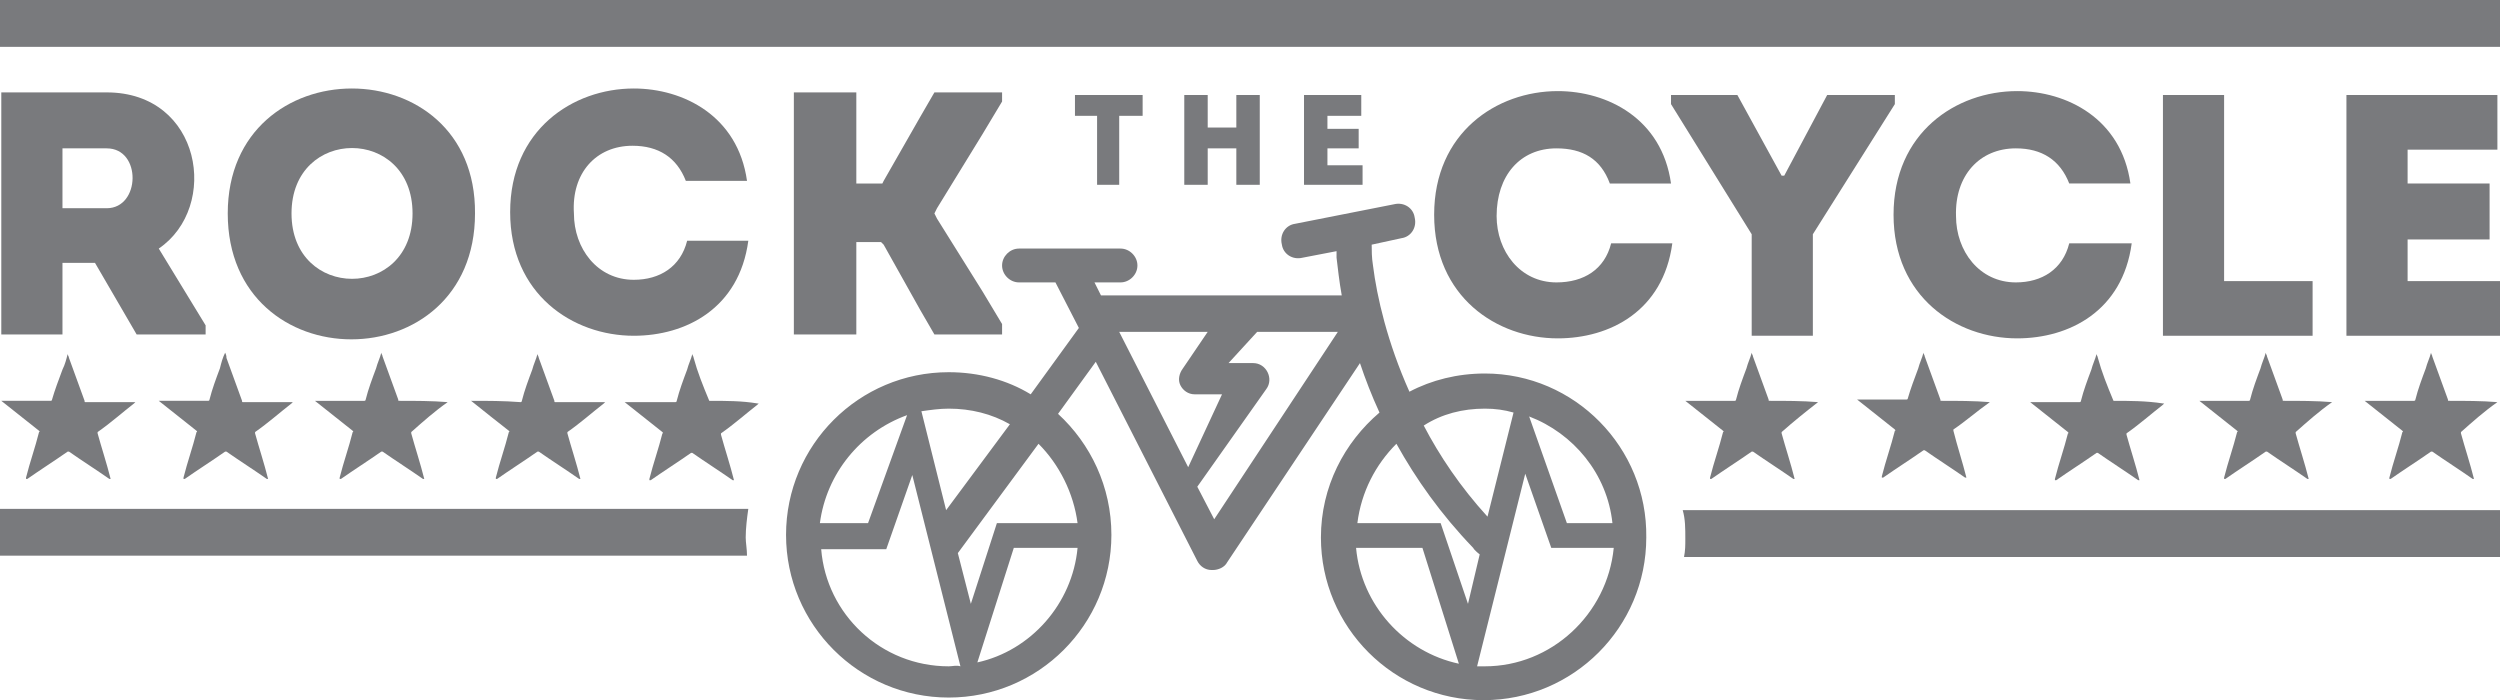 <?xml version="1.0" encoding="utf-8"?>
<!-- Generator: Adobe Illustrator 19.1.0, SVG Export Plug-In . SVG Version: 6.00 Build 0)  -->
<svg version="1.1" id="Слой_1" xmlns="http://www.w3.org/2000/svg" xmlns:xlink="http://www.w3.org/1999/xlink" x="0px" y="0px"
	 viewBox="0 0 192.1 53.8" style="enable-background:new 0 0 192.1 53.8;" xml:space="preserve">
<style type="text/css">
	.st0{fill:#797A7D;}
	.st1{fill:none;}
</style>
<g>
	<path class="st0" d="M8.2,16H4.8v-4.6c1.1,0,2.3,0,3.4,0C10.9,11.4,10.8,16,8.2,16 M8.2,7.1H0.1v18.6h4.7v-5.5h2.5l3.2,5.5h5.3V25
		l-3.6-5.9C16.9,15.9,15.5,7.1,8.2,7.1"/>
	<path class="st0" d="M22.4,16.4c0-6.7,9.3-6.7,9.3,0C31.7,23.1,22.4,23.1,22.4,16.4 M17.5,16.4c0,12.9,19,12.9,19,0
		C36.6,3.6,17.5,3.6,17.5,16.4"/>
	<path class="st0" d="M120.4,40.2l-2.9-8.2c3.4,1.3,6,4.4,6.4,8.2H120.4z M114.1,51.2c-0.2,0-0.4,0-0.6,0l3.7-14.8l2,5.7h4.8
		C123.5,47.2,119.2,51.2,114.1,51.2 M110.7,40.2h-6.4c0.3-2.4,1.4-4.5,3-6.1c1.5,2.7,3.4,5.4,5.9,8c0.1,0.2,0.5,0.5,0.5,0.5
		l-0.9,3.8L110.7,40.2z M104.2,42.1h5.1l2.8,8.9C107.9,50.1,104.6,46.5,104.2,42.1 M114.1,31.4c0.8,0,1.5,0.1,2.2,0.3l-2,8
		c-2.1-2.3-3.7-4.7-4.9-7C110.8,31.8,112.4,31.4,114.1,31.4 M93.3,39.9L92,37.4l5.3-7.5c0.3-0.4,0.3-0.9,0.1-1.3
		c-0.2-0.4-0.6-0.7-1.1-0.7h-1.9l2.2-2.4h6.2L93.3,39.9z M91.3,35.9L86,25.5h6.8l-1.9,2.8c-0.3,0.4-0.4,0.9-0.2,1.3
		c0.2,0.4,0.6,0.7,1.1,0.7h2.1L91.3,35.9z M82.8,40.2h-6.2l-2,6.2l-1-3.9l6.2-8.4C81.4,35.7,82.5,37.9,82.8,40.2 M75.1,50.9l2.8-8.8
		h4.9C82.4,46.4,79.2,50,75.1,50.9 M72.9,51.2c-5.2,0-9.4-4-9.8-9h5l2-5.7l3.7,14.7C73.5,51.1,73.2,51.2,72.9,51.2 M69.7,31.9
		l-3,8.3h-3.7C63.5,36.4,66.1,33.2,69.7,31.9 M72.9,31.4c1.7,0,3.3,0.4,4.7,1.2l-4.9,6.6l-1.9-7.6C71.5,31.5,72.2,31.4,72.9,31.4
		 M114.1,28.7c-2.1,0-4.1,0.5-5.8,1.4c-1.7-3.8-2.5-7.3-2.8-9.7h0c-0.1-0.6-0.1-1.2-0.1-1.6l2.3-0.5c0.7-0.1,1.2-0.8,1-1.6
		c-0.1-0.7-0.8-1.2-1.6-1l-7.6,1.5c-0.7,0.1-1.2,0.8-1,1.6c0.1,0.7,0.8,1.2,1.6,1l2.6-0.5c0,0.2,0,0.5,0,0.5
		c0.1,0.8,0.2,1.8,0.4,2.9H84.6l-0.5-1h2c0.7,0,1.3-0.6,1.3-1.3c0-0.7-0.6-1.3-1.3-1.3h-5.8h-0.8h-1.2c-0.7,0-1.3,0.6-1.3,1.3
		c0,0.7,0.6,1.3,1.3,1.3h1.3h0.8h0.7l1.8,3.5l-3.7,5.1c-1.8-1.1-4-1.7-6.3-1.7c-6.9,0-12.5,5.6-12.5,12.5c0,6.9,5.6,12.5,12.5,12.5
		c6.9,0,12.5-5.6,12.5-12.5c0-3.7-1.6-7-4.1-9.3l2.9-4L92,43.1c0.2,0.4,0.6,0.7,1.1,0.7c0,0,0.1,0,0.1,0c0.4,0,0.9-0.2,1.1-0.6
		l10.2-15.3c0.4,1.2,0.9,2.5,1.5,3.8c-2.7,2.3-4.5,5.7-4.5,9.6c0,6.9,5.6,12.5,12.5,12.5c6.9,0,12.5-5.6,12.5-12.5
		C126.6,34.4,121,28.7,114.1,28.7"/>
	<rect class="st1" width="192.1" height="53.8"/>
	<rect class="st0" width="192.1" height="3.6"/>
	<polygon class="st0" points="180.3,7.3 180.3,25.8 192.1,25.8 192.1,21.6 185,21.6 185,18.4 191.3,18.4 191.3,14.1 185,14.1 
		185,11.5 191.9,11.5 191.9,7.3 	"/>
	<path class="st0" d="M191.9,30.9c0,0,0.1-0.1,0.1-0.1L191.9,30.9c-1.2-0.1-2.5-0.1-3.7-0.1c-0.1,0-0.1,0-0.1-0.1
		c-0.4-1.1-0.8-2.2-1.2-3.3c0-0.1-0.1-0.2-0.1-0.3c0,0,0,0,0,0c-0.1,0.4-0.3,0.8-0.4,1.2c-0.3,0.8-0.6,1.6-0.8,2.4
		c0,0.1-0.1,0.1-0.1,0.1c-1.2,0-2.5,0-3.7,0h-0.1c0,0,0,0,0,0c1,0.8,1.9,1.5,2.9,2.3c0,0,0.1,0.1,0,0.1c-0.3,1.2-0.7,2.3-1,3.5
		c0,0,0,0.1,0,0.1c0,0,0,0,0.1,0c1-0.7,2.1-1.4,3.1-2.1c0,0,0.1,0,0.1,0c1,0.7,2.1,1.4,3.1,2.1c0,0,0,0,0.1,0c0,0,0,0,0,0
		c-0.3-1.2-0.7-2.4-1-3.5c0-0.1,0-0.1,0-0.1C190,32.4,190.9,31.6,191.9,30.9"/>
	<path class="st0" d="M129.5,41.4c0,0.5,0,0.9-0.1,1.4h62.7v-3.6h-62.8C129.5,39.9,129.5,40.6,129.5,41.4"/>
	<path class="st0" d="M139.7,30.9c0,0,0.1-0.1,0.1-0.1L139.7,30.9c-1.2-0.1-2.5-0.1-3.7-0.1c-0.1,0-0.1,0-0.1-0.1
		c-0.4-1.1-0.8-2.2-1.2-3.3c0-0.1-0.1-0.2-0.1-0.3c0,0,0,0,0,0c-0.1,0.4-0.3,0.8-0.4,1.2c-0.3,0.8-0.6,1.6-0.8,2.4
		c0,0.1-0.1,0.1-0.1,0.1c-1.2,0-2.5,0-3.7,0h-0.1c0,0,0,0,0,0c1,0.8,1.9,1.5,2.9,2.3c0,0,0.1,0.1,0,0.1c-0.3,1.2-0.7,2.3-1,3.5
		c0,0,0,0.1,0,0.1c0,0,0,0,0.1,0c1-0.7,2.1-1.4,3.1-2.1c0,0,0.1,0,0.1,0c1,0.7,2.1,1.4,3.1,2.1c0,0,0,0,0.1,0c0,0,0,0,0,0
		c-0.3-1.2-0.7-2.4-1-3.5c0-0.1,0-0.1,0-0.1C137.8,32.4,138.8,31.6,139.7,30.9"/>
	<rect class="st1" width="192.1" height="53.8"/>
	<polygon class="st0" points="137.1,13.5 136.9,13.5 133.5,7.3 128.4,7.3 128.4,8 134.6,18 134.6,25.8 139.3,25.8 139.3,18 145.6,8 
		145.6,7.3 140.4,7.3 	"/>
	<path class="st0" d="M152.9,30.9c0,0,0.1-0.1,0.1-0.1L152.9,30.9c-1.2-0.1-2.5-0.1-3.7-0.1c-0.1,0-0.1,0-0.1-0.1
		c-0.4-1.1-0.8-2.2-1.2-3.3c0-0.1-0.1-0.2-0.1-0.3c0,0,0,0,0,0c-0.1,0.4-0.3,0.8-0.4,1.2c-0.3,0.8-0.6,1.6-0.8,2.3
		c0,0.1-0.1,0.1-0.1,0.1c-1.2,0-2.5,0-3.7,0h-0.1c0,0,0,0,0,0c1,0.8,1.9,1.5,2.9,2.3c0,0,0.1,0.1,0,0.1c-0.3,1.2-0.7,2.3-1,3.5
		c0,0,0,0.1,0,0.1c0,0,0,0,0.1,0c1-0.7,2.1-1.4,3.1-2.1c0,0,0.1,0,0.1,0c1,0.7,2.1,1.4,3.1,2.1c0,0,0,0,0.1,0c0,0,0,0,0,0
		c-0.3-1.2-0.7-2.4-1-3.6c0-0.1,0-0.1,0-0.1C151,32.4,151.9,31.6,152.9,30.9"/>
	<path class="st0" d="M162.4,30.8C162.3,30.8,162.3,30.8,162.4,30.8c-0.5-1.2-0.9-2.2-1.2-3.3c0-0.1-0.1-0.2-0.1-0.3c0,0,0,0,0,0
		c-0.1,0.4-0.3,0.8-0.4,1.2c-0.3,0.8-0.6,1.6-0.8,2.4c0,0.1-0.1,0.1-0.1,0.1c-1.2,0-2.5,0-3.7,0h-0.1c0,0,0,0,0,0
		c1,0.8,1.9,1.5,2.9,2.3c0,0,0.1,0.1,0,0.1c-0.3,1.2-0.7,2.3-1,3.5c0,0,0,0.1,0,0.1c0,0,0,0,0.1,0c1-0.7,2.1-1.4,3.1-2.1
		c0,0,0.1,0,0.1,0c1,0.7,2.1,1.4,3.1,2.1c0,0,0,0,0.1,0c0,0,0,0,0,0c-0.3-1.2-0.7-2.4-1-3.5c0-0.1,0-0.1,0-0.1
		c1-0.7,1.9-1.5,2.8-2.2c0,0,0.1-0.1,0.1-0.1h-0.1C164.9,30.8,163.6,30.8,162.4,30.8"/>
	<path class="st0" d="M179.2,30.9c0,0,0.1-0.1,0.1-0.1L179.2,30.9c-1.2-0.1-2.5-0.1-3.7-0.1c-0.1,0-0.1,0-0.1-0.1
		c-0.4-1.1-0.8-2.2-1.2-3.3c0-0.1-0.1-0.2-0.1-0.3c0,0,0,0,0,0c-0.1,0.4-0.3,0.8-0.4,1.2c-0.3,0.8-0.6,1.6-0.8,2.4
		c0,0.1-0.1,0.1-0.1,0.1c-1.2,0-2.5,0-3.7,0h-0.1c0,0,0,0,0,0c1,0.8,1.9,1.5,2.9,2.3c0,0,0.1,0.1,0,0.1c-0.3,1.2-0.7,2.3-1,3.5
		c0,0,0,0.1,0,0.1c0,0,0,0,0.1,0c1-0.7,2.1-1.4,3.1-2.1c0,0,0.1,0,0.1,0c1,0.7,2.1,1.4,3.1,2.1c0,0,0,0,0.1,0c0,0,0,0,0,0
		c-0.3-1.2-0.7-2.4-1-3.5c0-0.1,0-0.1,0-0.1C177.3,32.4,178.2,31.6,179.2,30.9"/>
	<rect class="st1" width="192.1" height="53.8"/>
	<polygon class="st0" points="166.2,7.3 166.2,25.8 177.7,25.8 177.7,21.6 170.9,21.6 170.9,7.3 	"/>
	<path class="st0" d="M154.9,11.4c2,0,3.4,0.9,4.1,2.7h4.7c-0.7-5-4.9-7.1-8.7-7.1c-4.7,0-9.5,3.2-9.5,9.5c0,6.3,4.8,9.5,9.5,9.5
		c4,0,8.1-2.1,8.8-7.3H159c-0.5,2-2.1,3-4.1,3c-2.8,0-4.6-2.4-4.6-5.1C150.2,13.5,152.1,11.4,154.9,11.4"/>
	<path class="st0" d="M119.6,21.7c-2.8,0-4.6-2.4-4.6-5.1c0-3.1,1.8-5.2,4.6-5.2c2,0,3.4,0.8,4.1,2.7h4.7c-0.7-5-4.9-7.1-8.7-7.1
		c-4.7,0-9.5,3.2-9.5,9.5c0,6.3,4.8,9.5,9.5,9.5c4,0,8.1-2.1,8.8-7.3h-4.7C123.3,20.7,121.7,21.7,119.6,21.7"/>
	<rect class="st1" width="192.1" height="53.8"/>
	<polygon class="st0" points="104.6,8.9 104.6,7.3 100.2,7.3 100.2,14.2 104.7,14.2 104.7,12.7 102,12.7 102,11.4 104.4,11.4 
		104.4,9.9 102,9.9 102,8.9 	"/>
	<polygon class="st0" points="91,7.3 91,14.2 92.8,14.2 92.8,11.4 95,11.4 95,14.2 96.8,14.2 96.8,7.3 95,7.3 95,9.8 92.8,9.8 
		92.8,7.3 	"/>
	<polygon class="st0" points="86,14.2 86,8.9 87.8,8.9 87.8,7.3 82.6,7.3 82.6,8.9 84.3,8.9 84.3,14.2 	"/>
	<polygon class="st0" points="65.8,7.1 61,7.1 61,7.1 61,25.7 61,25.7 65.8,25.7 65.8,25.7 65.8,18.6 67.7,18.6 67.9,18.8 
		70.7,23.8 71.8,25.7 71.8,25.7 77,25.7 77,24.9 75.5,22.4 72,16.8 71.8,16.4 72,16 75.5,10.3 77,7.8 77,7.1 71.8,7.1 71.8,7.1 
		70.7,9 67.9,13.9 67.8,14.1 65.8,14.1 65.8,7.1 	"/>
	<path class="st0" d="M54.5,30.8C54.5,30.8,54.5,30.8,54.5,30.8c-0.5-1.2-0.9-2.2-1.2-3.3c0-0.1-0.1-0.2-0.1-0.3c0,0,0,0,0,0
		c-0.1,0.4-0.3,0.8-0.4,1.2c-0.3,0.8-0.6,1.6-0.8,2.4c0,0.1-0.1,0.1-0.1,0.1c-1.2,0-2.5,0-3.7,0H48c0,0,0,0,0,0
		c1,0.8,1.9,1.5,2.9,2.3c0,0,0.1,0.1,0,0.1c-0.3,1.2-0.7,2.3-1,3.5c0,0,0,0.1,0,0.1c0,0,0,0,0.1,0c1-0.7,2.1-1.4,3.1-2.1
		c0,0,0.1,0,0.1,0c1,0.7,2.1,1.4,3.1,2.1c0,0,0,0,0.1,0c0,0,0,0,0,0c-0.3-1.2-0.7-2.4-1-3.5c0-0.1,0-0.1,0-0.1
		c1-0.7,1.9-1.5,2.8-2.2c0,0,0.1-0.1,0.1-0.1h-0.1C57,30.8,55.8,30.8,54.5,30.8"/>
	<path class="st0" d="M0.1,30.8c1,0.8,1.9,1.5,2.9,2.3c0,0,0.1,0.1,0,0.1c-0.3,1.2-0.7,2.3-1,3.5c0,0,0,0.1,0,0.1c0,0,0,0,0.1,0
		c1-0.7,2.1-1.4,3.1-2.1c0,0,0.1,0,0.1,0c1,0.7,2.1,1.4,3.1,2.1c0,0,0,0,0.1,0c0,0,0,0,0,0c-0.3-1.2-0.7-2.4-1-3.5
		c0-0.1,0-0.1,0-0.1c1-0.7,1.9-1.5,2.8-2.2c0,0,0.1-0.1,0.1-0.1h-0.1c-1.2,0-2.5,0-3.7,0c-0.1,0-0.1,0-0.1-0.1
		c-0.4-1.1-0.8-2.2-1.2-3.3c0-0.1-0.1-0.2-0.1-0.3c0,0,0,0,0,0C5.1,27.6,5,28,4.8,28.4c-0.3,0.8-0.6,1.6-0.8,2.3
		c0,0.1-0.1,0.1-0.1,0.1C2.6,30.8,1.4,30.8,0.1,30.8L0.1,30.8C0.1,30.8,0.1,30.8,0.1,30.8"/>
	<path class="st0" d="M17.3,27.1C17.3,27.1,17.3,27.2,17.3,27.1c-0.2,0.4-0.3,0.8-0.4,1.2c-0.3,0.8-0.6,1.6-0.8,2.4
		c0,0.1-0.1,0.1-0.1,0.1c-1.2,0-2.5,0-3.7,0h-0.1c0,0,0,0,0,0c1,0.8,1.9,1.5,2.9,2.3c0,0,0.1,0.1,0,0.1c-0.3,1.2-0.7,2.3-1,3.5
		c0,0,0,0.1,0,0.1c0,0,0,0,0.1,0c1-0.7,2.1-1.4,3.1-2.1c0,0,0.1,0,0.1,0c1,0.7,2.1,1.4,3.1,2.1c0,0,0,0,0.1,0c0,0,0,0,0,0
		c-0.3-1.2-0.7-2.4-1-3.5c0-0.1,0-0.1,0-0.1c1-0.7,1.9-1.5,2.8-2.2c0,0,0.1-0.1,0.1-0.1h-0.1c-1.2,0-2.5,0-3.7,0
		c-0.1,0-0.1,0-0.1-0.1c-0.4-1.1-0.8-2.2-1.2-3.3C17.4,27.4,17.4,27.3,17.3,27.1"/>
	<path class="st0" d="M34.4,30.9c0,0,0.1-0.1,0.1-0.1L34.4,30.9c-1.2-0.1-2.5-0.1-3.7-0.1c-0.1,0-0.1,0-0.1-0.1
		c-0.4-1.1-0.8-2.2-1.2-3.3c0-0.1-0.1-0.2-0.1-0.3c0,0,0,0,0,0c-0.1,0.4-0.3,0.8-0.4,1.2c-0.3,0.8-0.6,1.6-0.8,2.4
		c0,0.1-0.1,0.1-0.1,0.1c-1.2,0-2.5,0-3.7,0h-0.1c0,0,0,0,0,0c1,0.8,1.9,1.5,2.9,2.3c0,0,0.1,0.1,0,0.1c-0.3,1.2-0.7,2.3-1,3.5
		c0,0,0,0.1,0,0.1c0,0,0,0,0.1,0c1-0.7,2.1-1.4,3.1-2.1c0,0,0.1,0,0.1,0c1,0.7,2.1,1.4,3.1,2.1c0,0,0,0,0.1,0c0,0,0,0,0,0
		c-0.3-1.2-0.7-2.4-1-3.5c0-0.1,0-0.1,0-0.1C32.5,32.4,33.4,31.6,34.4,30.9"/>
	<path class="st0" d="M36.2,30.8C36.2,30.8,36.2,30.8,36.2,30.8c1,0.8,2,1.6,2.9,2.3c0,0,0.1,0.1,0,0.1c-0.3,1.2-0.7,2.3-1,3.5
		c0,0,0,0.1,0,0.1c0,0,0,0,0.1,0c1-0.7,2.1-1.4,3.1-2.1c0,0,0.1,0,0.1,0c1,0.7,2.1,1.4,3.1,2.1c0,0,0,0,0.1,0c0,0,0,0,0,0
		c-0.3-1.2-0.7-2.4-1-3.5c0-0.1,0-0.1,0-0.1c1-0.7,1.9-1.5,2.8-2.2c0,0,0.1-0.1,0.1-0.1h-0.1c-1.2,0-2.5,0-3.7,0
		c-0.1,0-0.1,0-0.1-0.1c-0.4-1.1-0.8-2.2-1.2-3.3c0-0.1-0.1-0.2-0.1-0.3c0,0,0,0,0,0c-0.1,0.4-0.3,0.8-0.4,1.2
		c-0.3,0.8-0.6,1.6-0.8,2.4c0,0.1-0.1,0.1-0.1,0.1C38.7,30.8,37.5,30.8,36.2,30.8L36.2,30.8z"/>
	<path class="st0" d="M48.6,11.2c2,0,3.4,0.9,4.1,2.7h4.7c-0.7-5-4.9-7.1-8.7-7.1c-4.7,0-9.5,3.2-9.5,9.5c0,6.3,4.8,9.5,9.5,9.5
		c4,0,8.1-2.1,8.8-7.3h-4.7c-0.5,2-2.1,3-4.1,3c-2.8,0-4.6-2.4-4.6-5.1C43.9,13.3,45.8,11.2,48.6,11.2"/>
	<path class="st0" d="M0,39.1v3.6h57.4c0-0.5-0.1-1-0.1-1.4c0-0.7,0.1-1.5,0.2-2.2H0z"/>
	<rect class="st1" width="192.1" height="53.8"/>
</g>
</svg>
